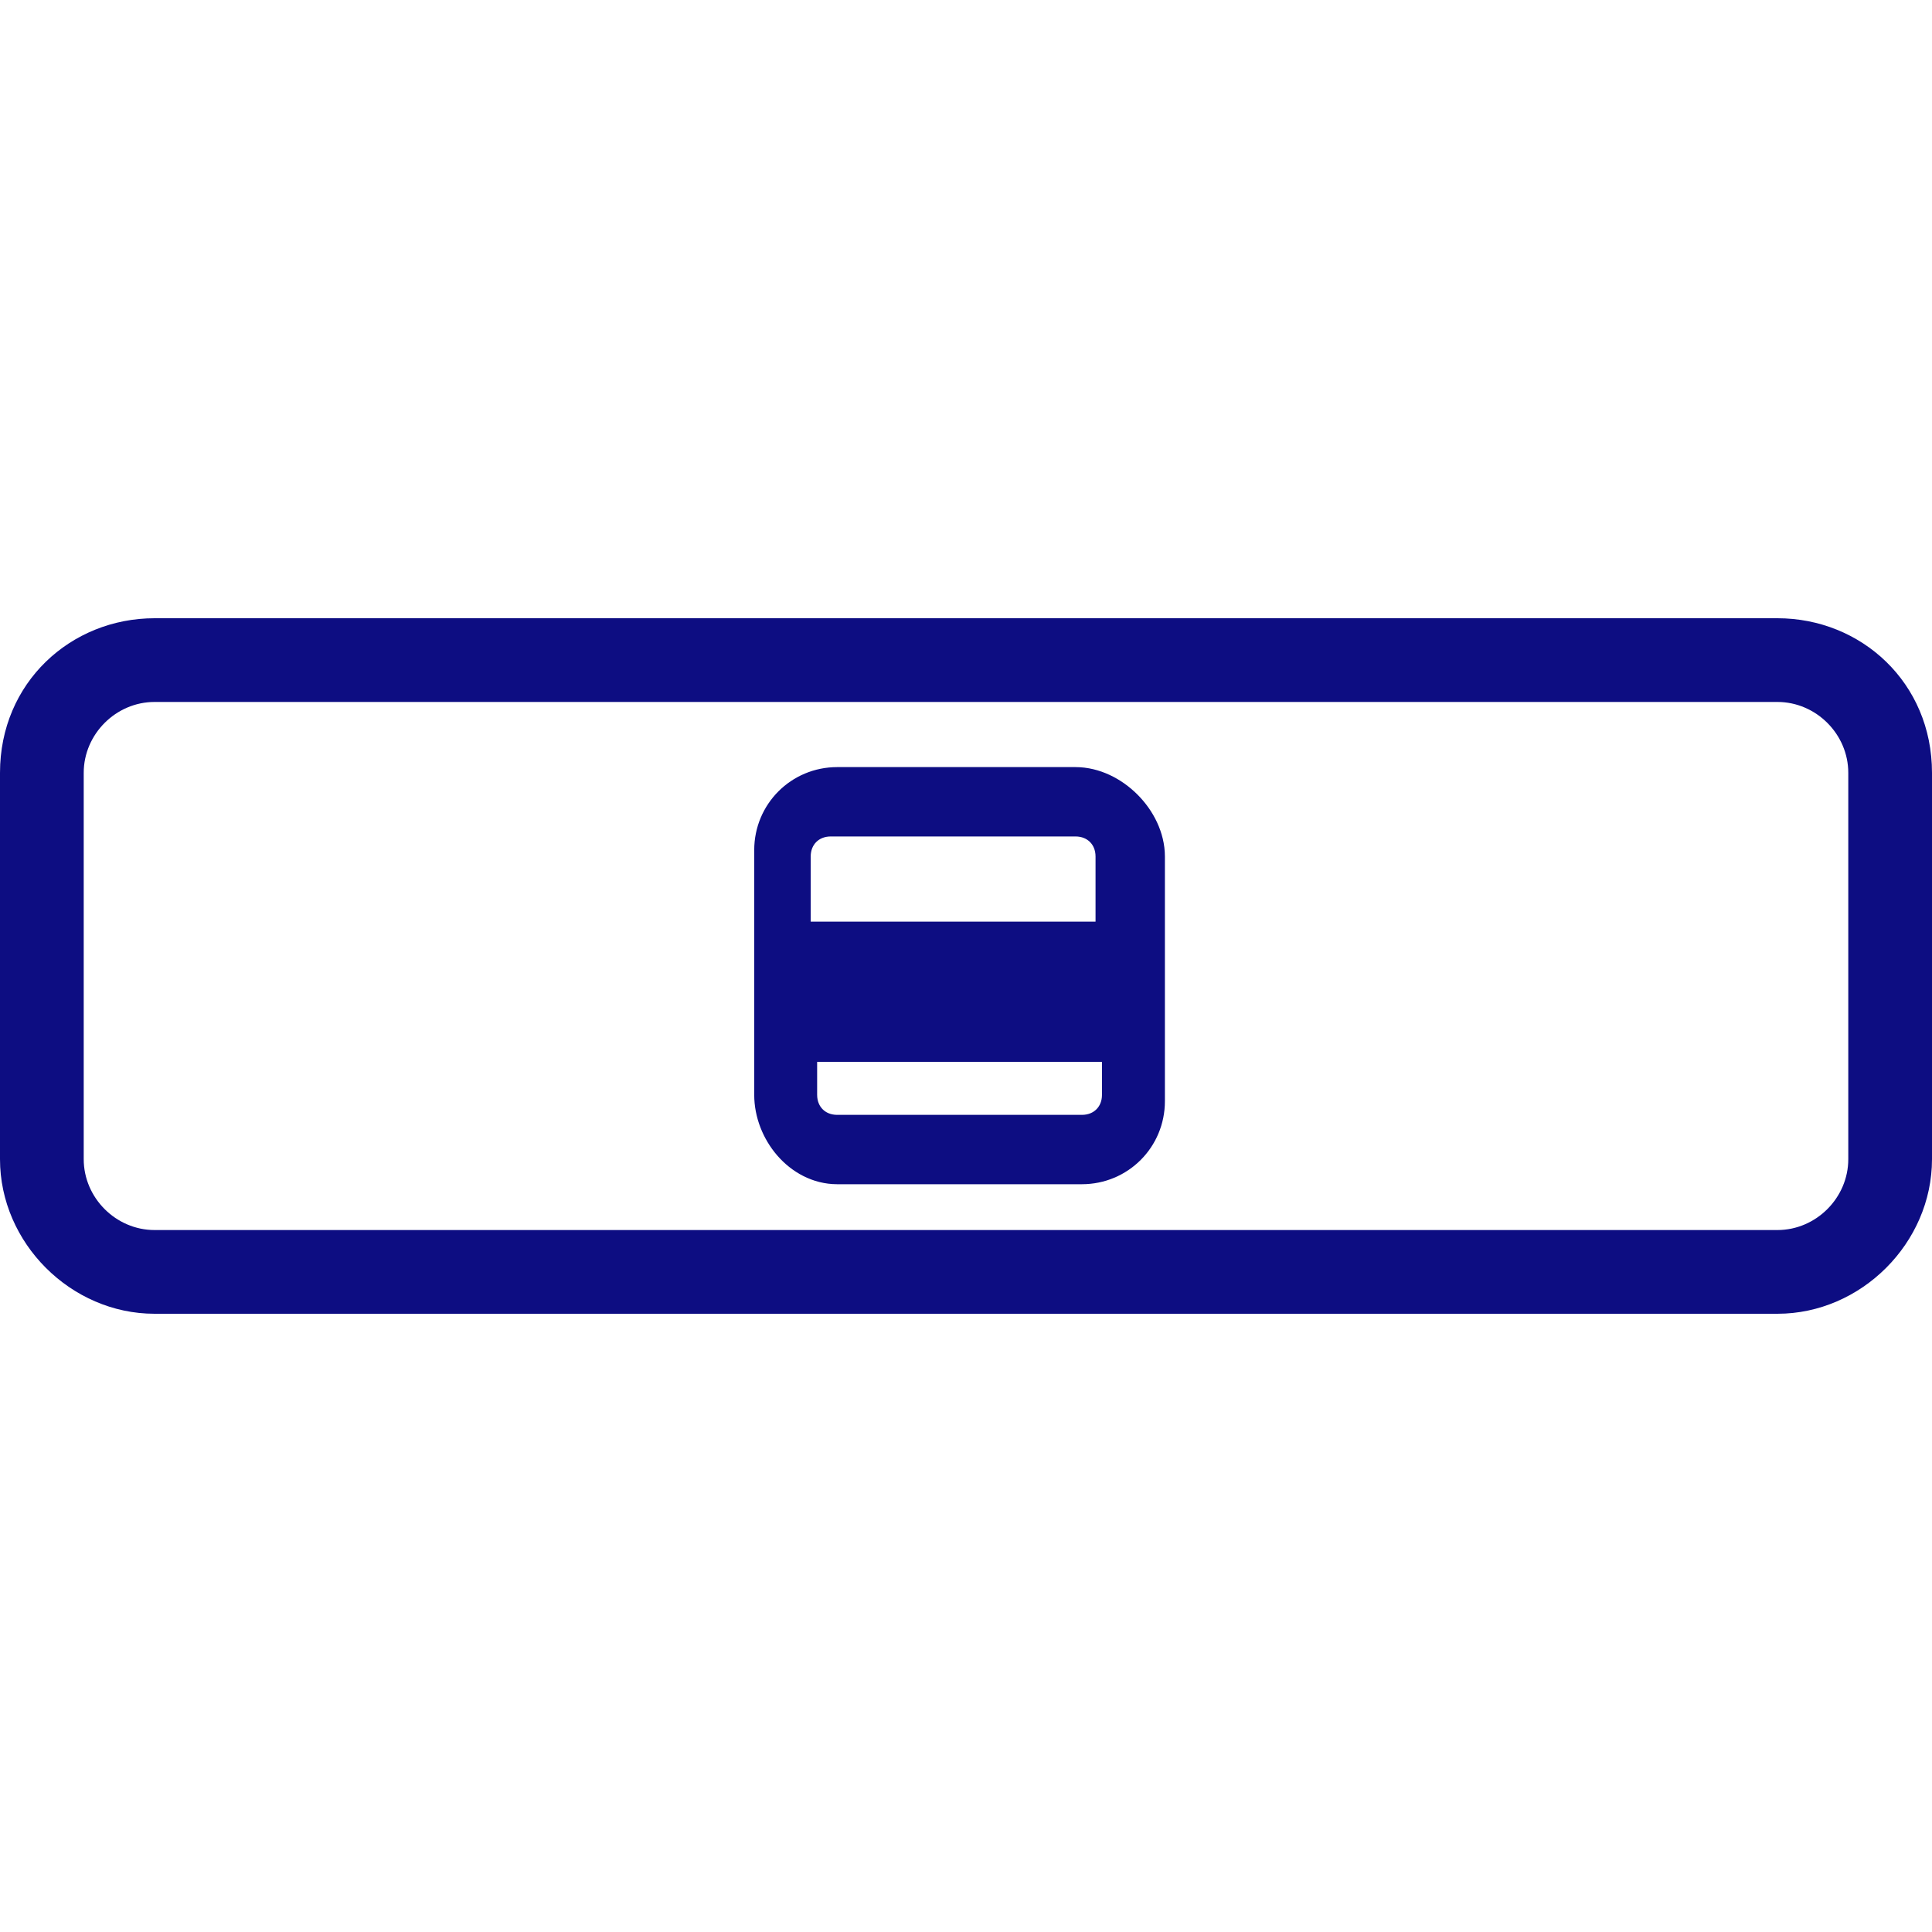 <?xml version="1.0" encoding="utf-8"?>
<!-- Generator: Adobe Illustrator 27.5.0, SVG Export Plug-In . SVG Version: 6.00 Build 0)  -->
<svg height="30px" width="30px" version="1.1" id="Layer_1" xmlns="http://www.w3.org/2000/svg" xmlns:xlink="http://www.w3.org/1999/xlink" x="0px" y="0px"
	 viewBox="0 0 30 30" style="enable-background:new 0 0 30 30;" xml:space="preserve">
<style type="text/css">
	.st0{fill:#0D0D82;stroke:#0D0D82;stroke-width:0.777;stroke-miterlimit:10;}
	.st1{fill:#0D0D82;}
</style>
<g>
	<path class="st0" d="M16.7,12.3H13c-0.5,0-0.9,0.4-0.9,0.9V17c0,0.5,0.4,1,0.9,1c0,0,0,0,0,0h3.8c0.5,0,0.9-0.4,0.9-0.9
		c0,0,0,0,0,0v-3.8C17.7,12.8,17.2,12.3,16.7,12.3z M12.2,13.3c0-0.4,0.3-0.7,0.7-0.7h3.8c0.4,0,0.7,0.3,0.7,0.7l0,0v1.4h-5.2
		L12.2,13.3z M17.5,17c0,0.4-0.3,0.7-0.7,0.7h0H13c-0.4,0-0.7-0.3-0.7-0.7v0v-0.9h5.2L17.5,17z"/>
	<g>
		<path class="st1" d="M27.6,10.9c0.6,0,1.1,0.5,1.1,1.1V18c0,0.6-0.5,1.1-1.1,1.1H2.4c-0.6,0-1.1-0.5-1.1-1.1V12
			c0-0.6,0.5-1.1,1.1-1.1H27.6 M27.6,9.6H2.4C1.1,9.6,0,10.6,0,12V18c0,1.3,1.1,2.4,2.4,2.4h25.2c1.3,0,2.4-1.1,2.4-2.4V12
			C30,10.6,28.9,9.6,27.6,9.6L27.6,9.6z"/>
	</g>
</g>
</svg>
